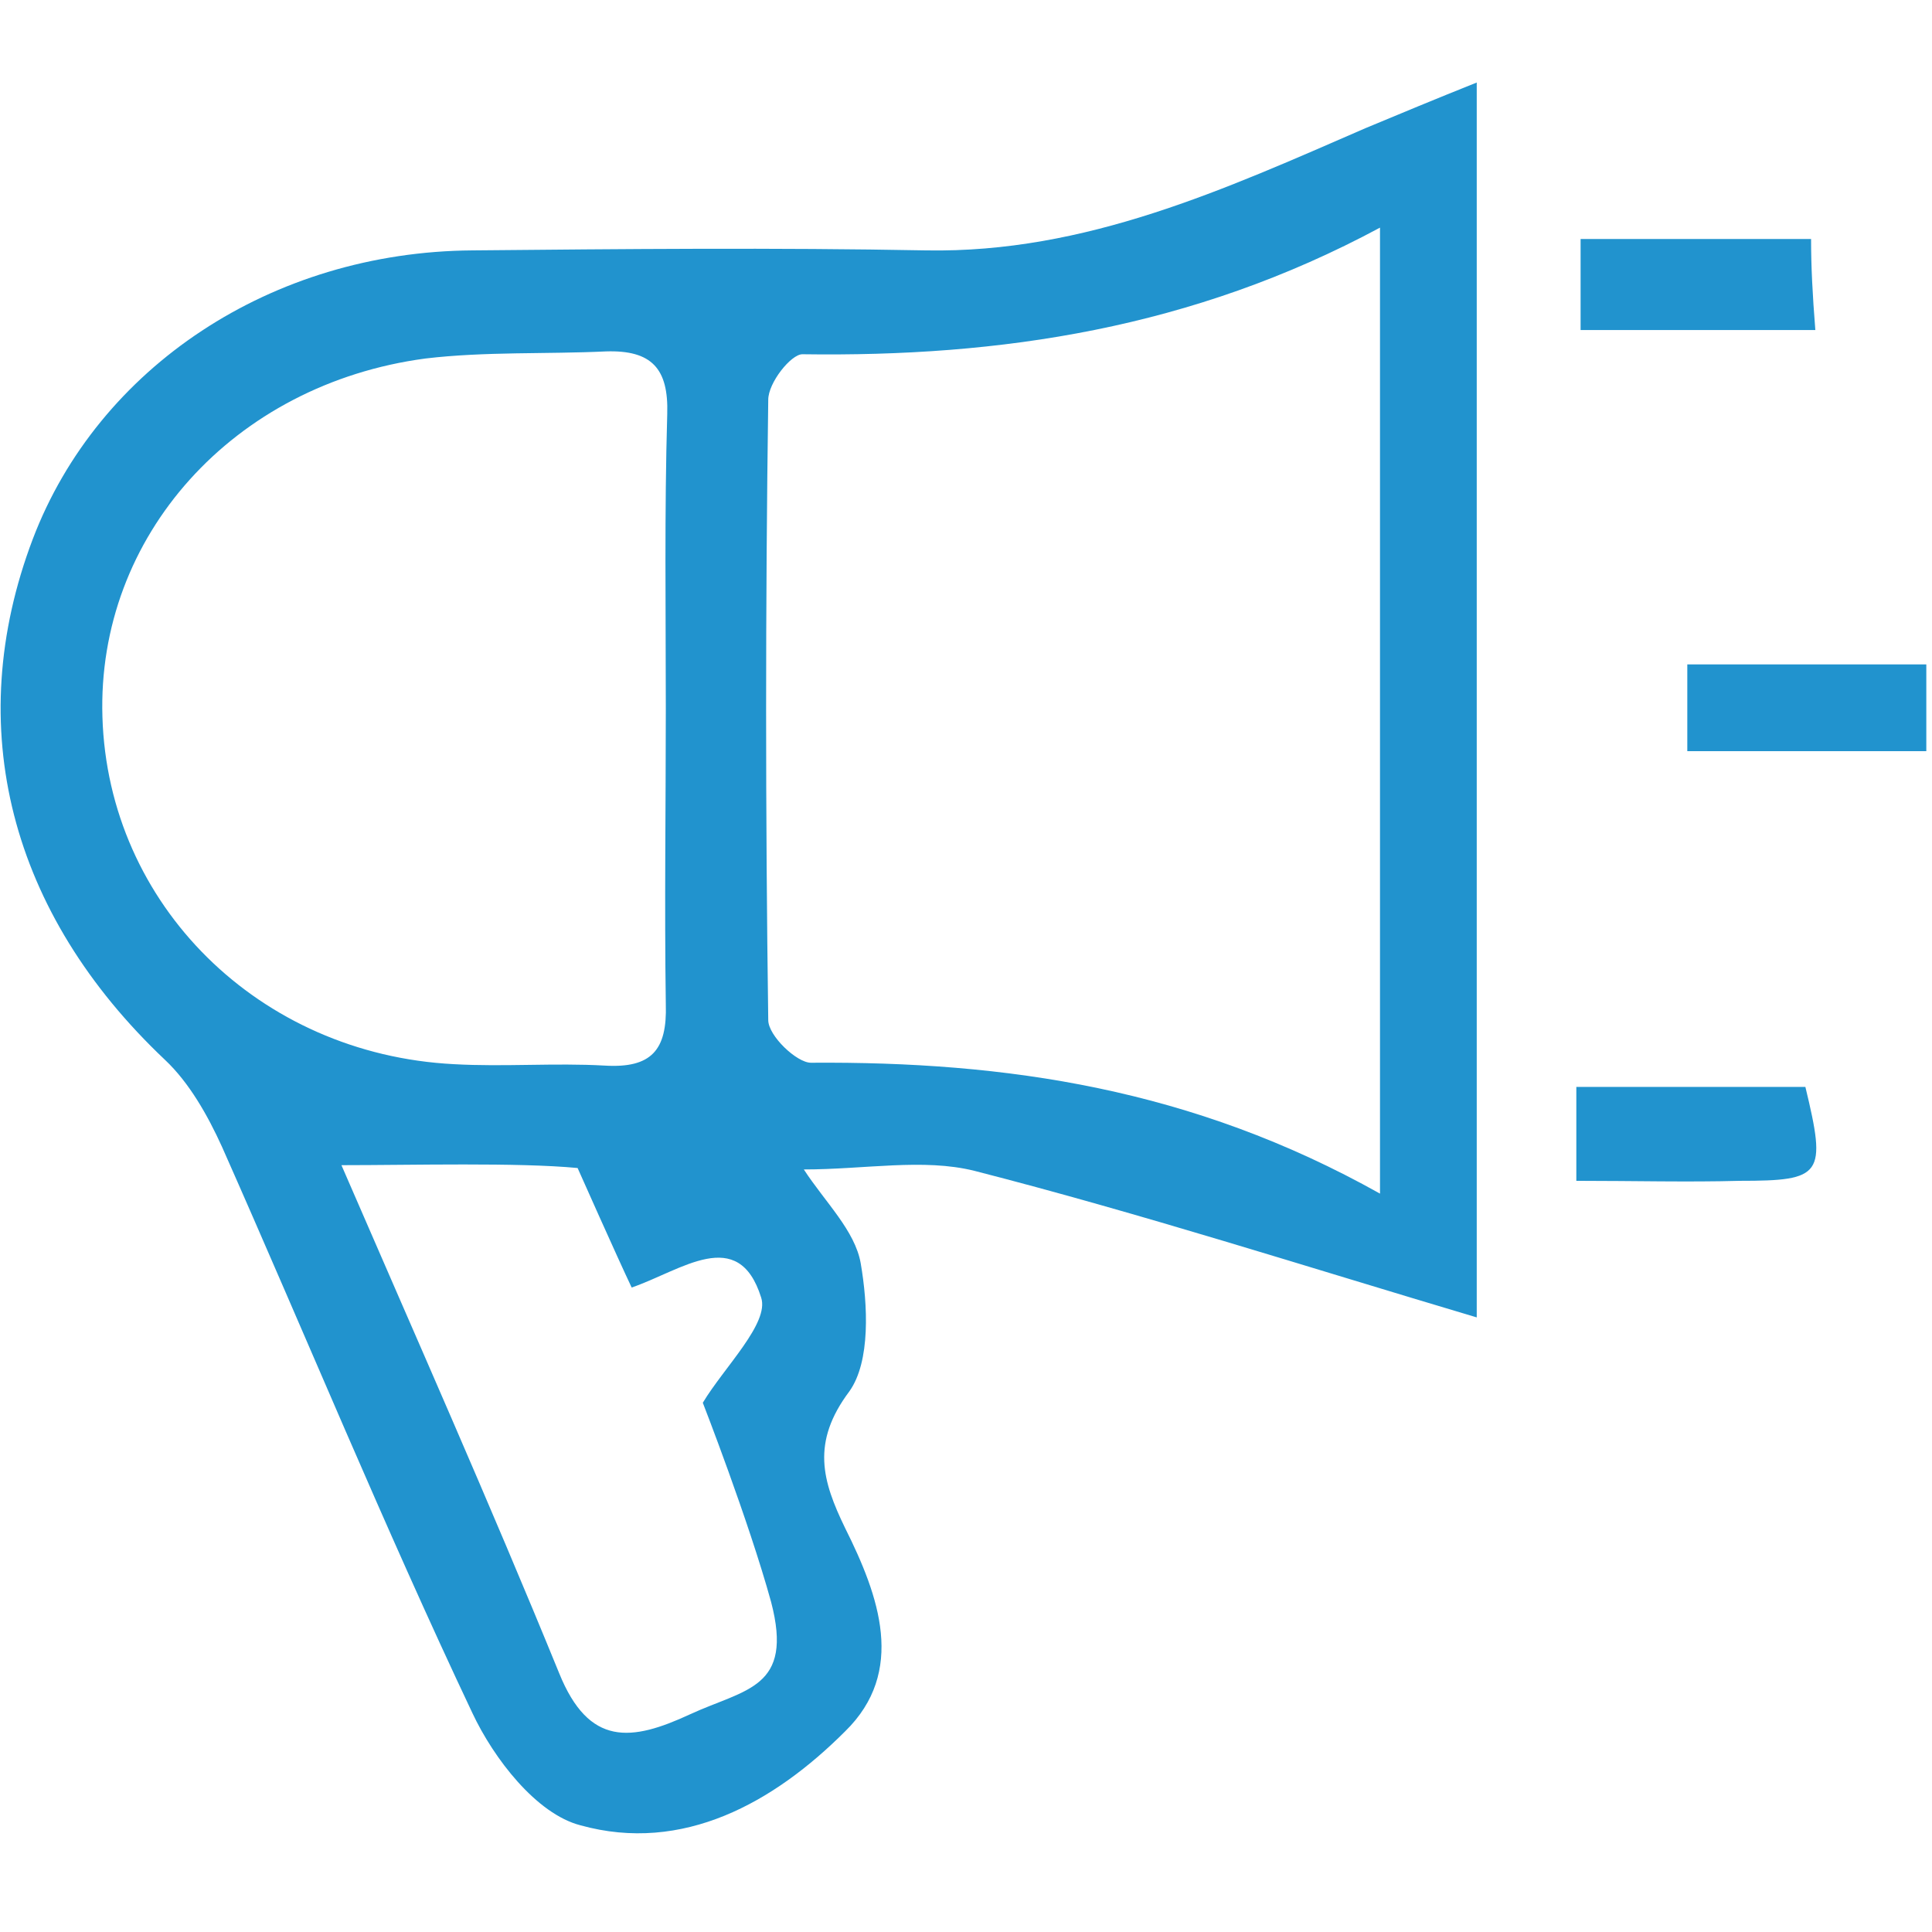 <svg id="icon-07-blue" version="1.1" xmlns="http://www.w3.org/2000/svg" xmlns:xlink="http://www.w3.org/1999/xlink" x="0px" y="0px"
	 viewBox="0 0 135.8 135.8" style="enable-background:new 0 0 135.8 135.8;" xml:space="preserve">
<style type="text/css">
	svg#icon-07-blue .st0{fill:#2193ce;}
</style>
<path class="st0" d="M103.8,92.6C91.7,89,80.2,85.3,68.5,82.3c-3.6-0.9-7.7-0.1-12-0.1c1.5,2.3,3.6,4.3,4,6.6c0.5,2.9,0.7,6.9-0.8,9
	c-2.7,3.6-1.9,6.3-0.3,9.6c2.4,4.8,4.3,10.1,0,14.3c-5,5-11.4,8.6-18.6,6.6c-3.1-0.8-6.1-4.7-7.6-7.9C27,107.3,21.5,93.9,15.6,80.6
	c-1-2.2-2.3-4.5-4-6.1C0.7,64.2-2.7,51.1,2.3,37.9c4.6-12.1,16.8-20.2,30.9-20.3c10.6-0.1,21.3-0.2,31.9,0c11.2,0.2,21-4.3,30.9-8.6
	c2.4-1,4.8-2,7.8-3.2C103.8,35.3,103.8,64.2,103.8,92.6z M97,83.9c0-23.1,0-44.9,0-67.9c-13.2,7.1-26.7,9.1-40.6,8.9
	c-0.8,0-2.4,2-2.4,3.2c-0.2,14.5-0.2,29.1,0,43.6c0,1.1,2,3,3,3C70.7,74.6,83.8,76.5,97,83.9z M46.8,49.8c0-6.9-0.1-13.8,0.1-20.7
	c0.1-3.2-1.1-4.5-4.3-4.4c-4.2,0.2-8.5,0-12.7,0.5C16.4,27,6.8,37.7,7.2,50.4c0.4,13.2,11,23.7,24.7,24.4c3.5,0.2,7.1-0.1,10.6,0.1
	c3.3,0.2,4.4-1.1,4.3-4.3C46.7,63.6,46.8,56.7,46.8,49.8z M24,81.9c5.2,12,10.4,23.7,15.3,35.7c2.1,5.2,5.1,4.8,9.2,2.9
	c3.9-1.8,7.3-1.8,5.7-7.9c-1.6-5.8-4.8-14-4.8-14c1.5-2.5,4.7-5.6,4.1-7.4c-1.6-5.1-5.6-1.9-9.1-0.7c-1-2.1-3.8-8.4-3.8-8.4
	C36.4,81.7,29,81.9,24,81.9z"/>
<path class="st0" d="M135.4,46.7c0,1.9,0,3.8,0,6.1c-5.4,0-10.9,0-16.8,0c0-2,0-3.8,0-6.1C124.2,46.7,129.7,46.7,135.4,46.7z"/>
<path class="st0" d="M110.8,83c0-2.7,0-4.4,0-6.6c5.4,0,10.8,0,16.1,0c1.5,6.2,1.2,6.6-4.6,6.6C118.6,83.1,114.9,83,110.8,83z"/>
<path class="st0" d="M127.6,23.2c-6,0-11,0-16.5,0c0-2.1,0-4.1,0-6.4c5.1,0,10.3,0,16.2,0C127.3,18.7,127.4,20.7,127.6,23.2z"/>
</svg>
